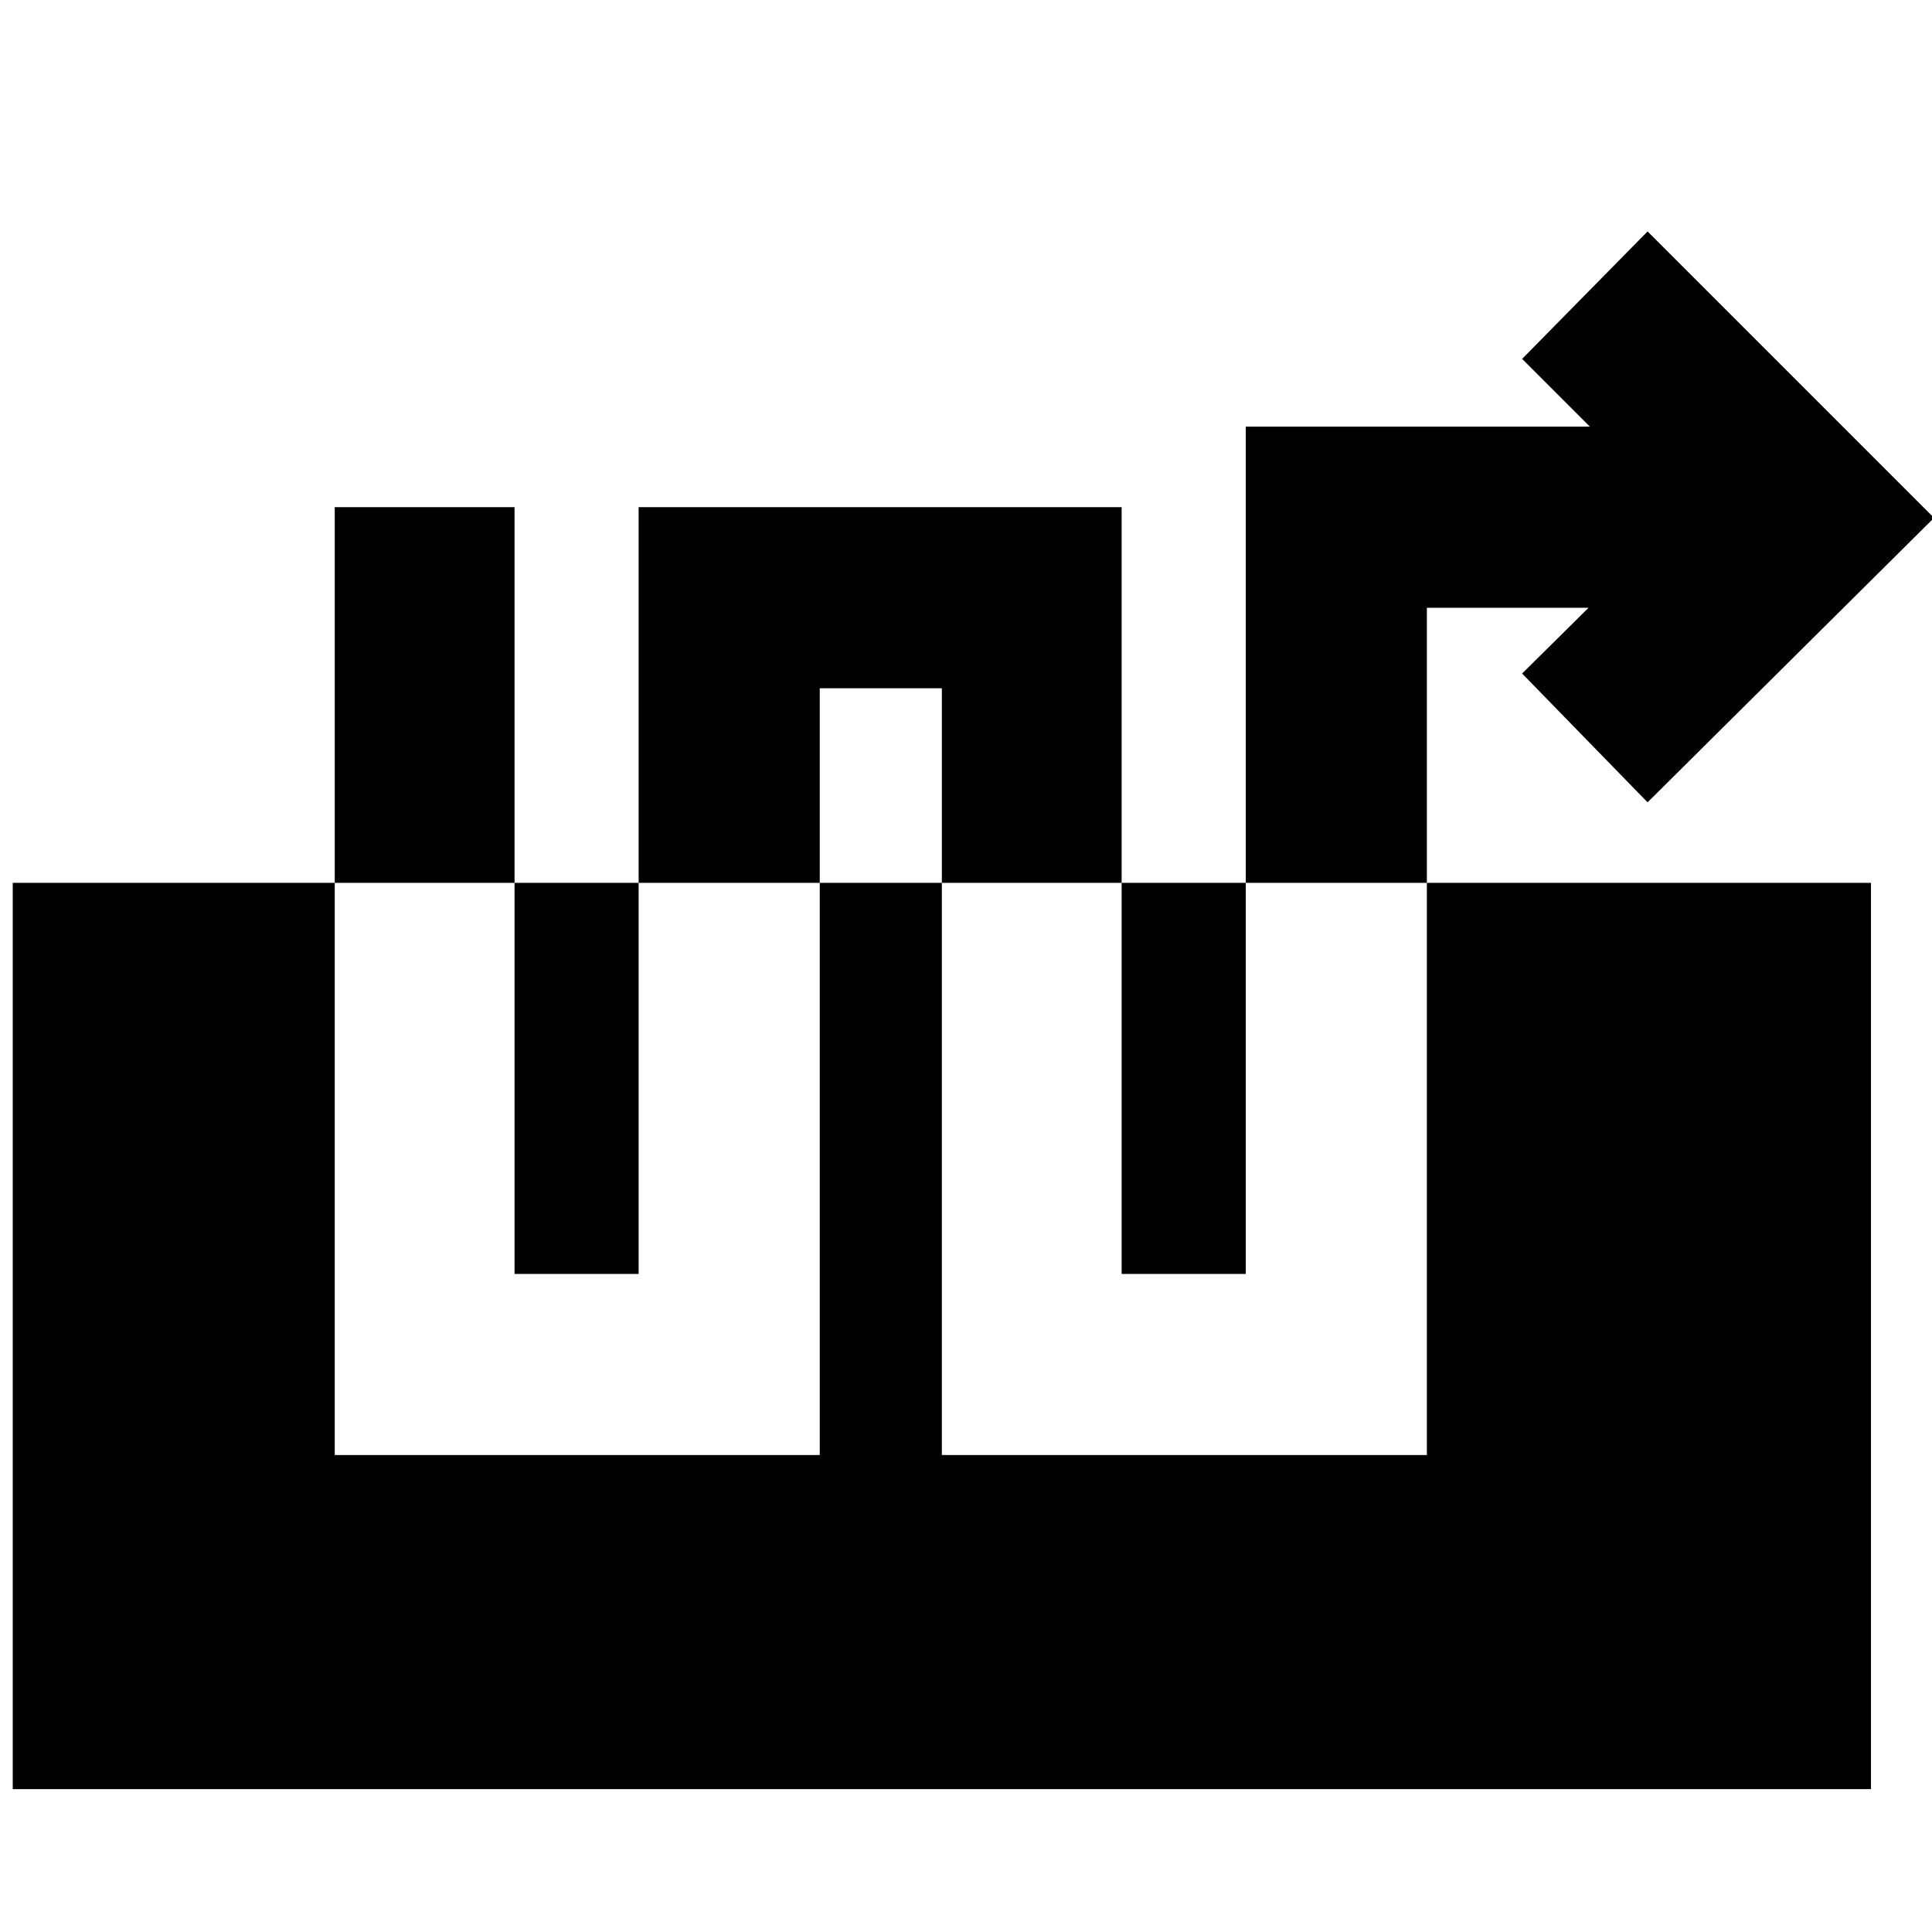 <svg xmlns="http://www.w3.org/2000/svg" height="40" viewBox="0 -960 960 960" width="40"><path d="M166.33-708v471h241v-381H468v381h241v-421h80.33l-33 32.67 62.34 64L961-702.67 818.67-845l-62.34 63.33L790-748H619v421h-61.67v-381h-240v381h-61.66v-381h-89.34ZM6.33-71v-450.33h923.34V-71H6.33Z"/></svg>